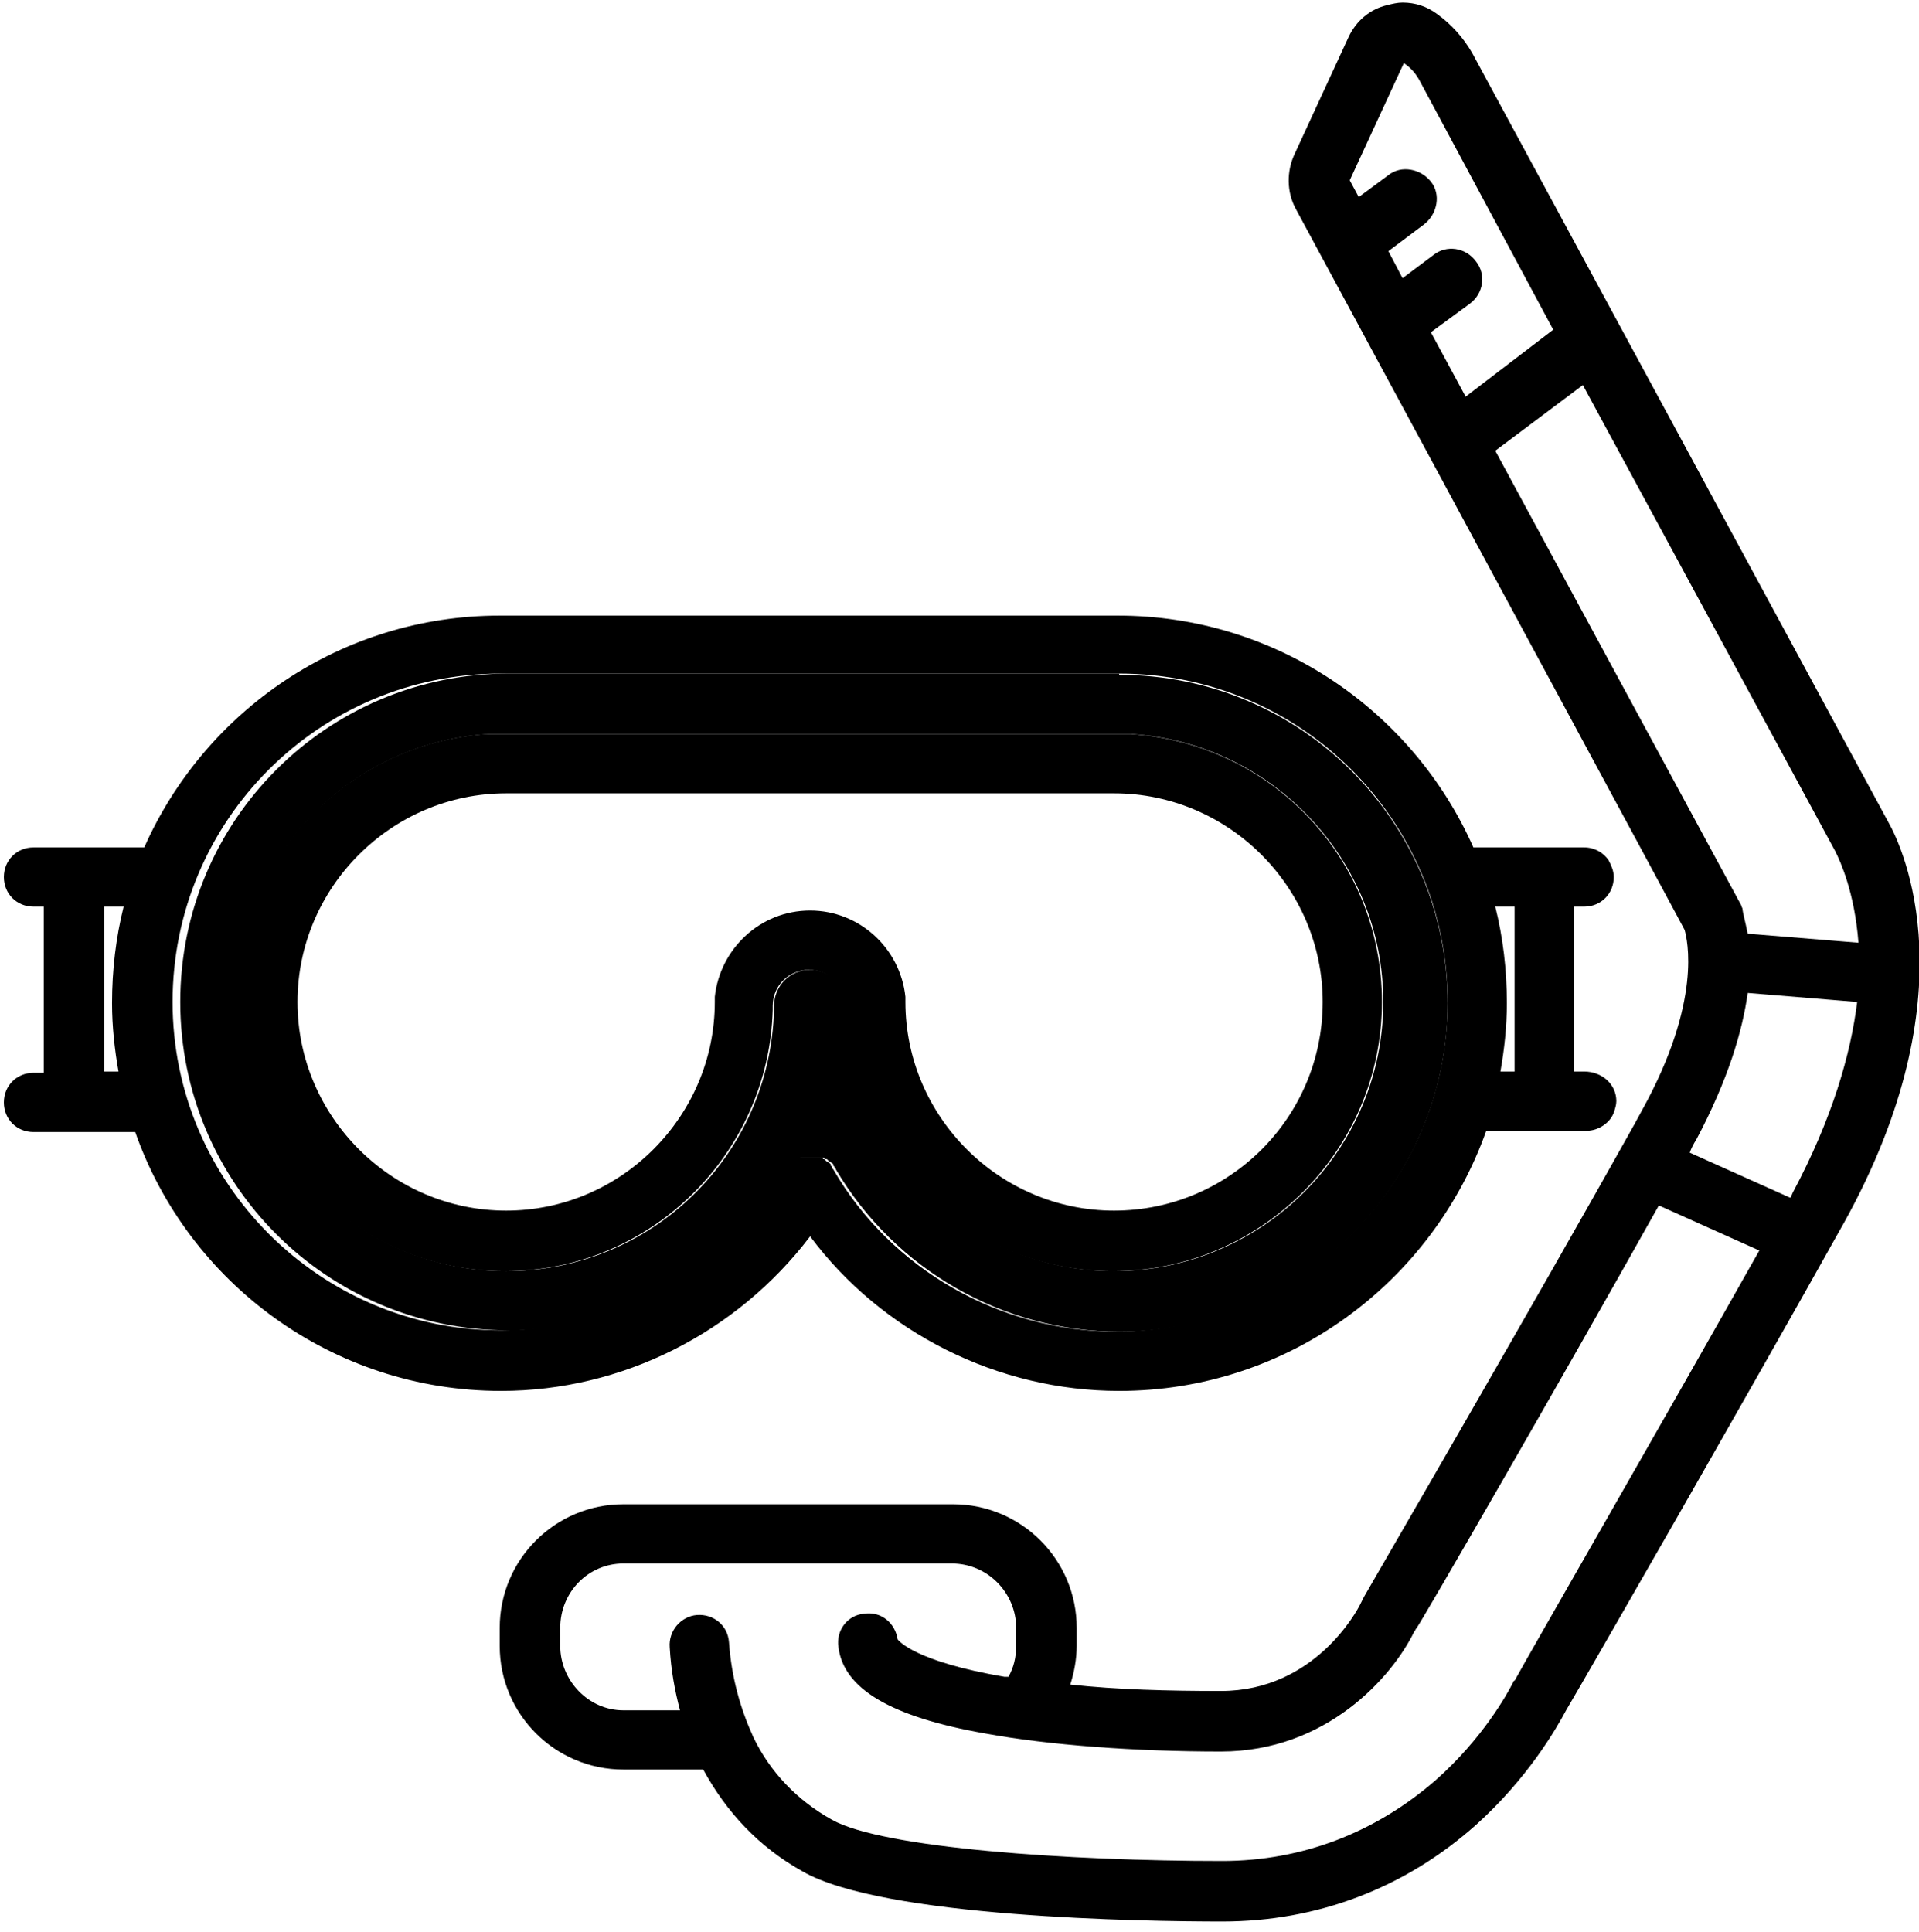 <?xml version="1.0" encoding="utf-8"?>
<!-- Generator: Adobe Illustrator 20.1.0, SVG Export Plug-In . SVG Version: 6.00 Build 0)  -->
<svg version="1.1" id="Layer_1" xmlns="http://www.w3.org/2000/svg" xmlns:xlink="http://www.w3.org/1999/xlink" x="0px" y="0px"
	 viewBox="0 0 149 150" style="enable-background:new 0 0 149 150;" xml:space="preserve">
<title>scuba icon</title>
<desc>Created with Sketch.</desc>
<g id="Kiosk">
	<g id="for-export" transform="translate(-581, -549)">
		<g id="scuba-icon" transform="translate(581, 549)">
			<path id="Fill-1" d="M120.6,25.6L110.3,6.4c-0.3-0.6-0.7-1.1-1.3-1.5l-4.2,9.1l0.7,1.3l2.3-1.7c1-0.8,2.5-0.5,3.3,0.5
				c0.8,1,0.5,2.5-0.5,3.3l-2.8,2.1l1.1,2.1l2.4-1.8c1-0.8,2.5-0.6,3.3,0.5c0.8,1,0.6,2.5-0.5,3.3l-3,2.2l2.7,5L120.6,25.6z
				 M136.6,97.1l-7.8-3.5c-8,14.3-18.6,32.6-18.8,32.8c-0.1,0.1-0.1,0.2-0.2,0.3c0,0,0,0,0,0c-1.7,3.5-6.8,9.3-15,9.3
				c-6.7,0-13.4-0.5-18.3-1.4c-7.4-1.3-11-3.5-11.4-6.7c-0.2-1.3,0.7-2.5,2-2.6c1.3-0.2,2.4,0.7,2.6,2c0.1,0.1,1.3,1.7,8.3,2.9
				c0.1,0,0.2,0,0.3,0c0.4-0.7,0.6-1.5,0.6-2.4v-1.4c0-2.7-2.2-5-5-5H48.4c-2.7,0-4.9,2.2-4.9,5v1.4c0,2.7,2.2,5,4.9,5h4.4
				c-0.4-1.5-0.7-3.1-0.8-4.9c-0.1-1.3,0.9-2.4,2.1-2.5c1.3-0.1,2.4,0.8,2.5,2.1c0.2,2.8,0.9,5.2,1.9,7.4c1.3,2.7,3.4,4.9,6.1,6.4
				c3.9,2.2,18.4,3.2,30.3,3.2c6.2,0,11.9-2.2,16.6-6.3c3.6-3.2,5.5-6.6,6-7.6c0,0,0-0.1,0.1-0.1C118.8,128.3,129,110.6,136.6,97.1
				L136.6,97.1z M144.2,77.8l-8.5-0.7c-0.4,2.9-1.5,6.7-4,11.4c-0.2,0.3-0.4,0.7-0.5,1l7.8,3.5c0.1-0.1,0.1-0.2,0.2-0.4
				C142.3,86.8,143.7,81.8,144.2,77.8L144.2,77.8z M135.7,72.5l8.6,0.7c-0.3-3.9-1.4-6.3-1.8-7.1c0,0,0,0,0,0l-19.6-36.2l-6.8,5.1
				c0,0,0,0,0,0l19.1,35.3c0,0.1,0.1,0.2,0.1,0.3C135.3,70.8,135.5,71.5,135.7,72.5L135.7,72.5z M146.6,63.8
				c1.2,2.1,6.4,13.4-3.4,31.1c-7.6,13.6-20,35.2-21.6,37.9c-0.8,1.5-3,5.3-7,8.9c-5.5,4.9-12.3,7.5-19.7,7.5
				c-6.1,0-26.4-0.3-32.6-3.9c-3.4-1.9-5.9-4.6-7.7-7.9h-6.2c-5.3,0-9.6-4.3-9.6-9.6v-1.4c0-5.3,4.3-9.6,9.6-9.6H74
				c5.3,0,9.6,4.3,9.6,9.6v1.4c0,1-0.2,2.1-0.5,3c3.6,0.4,7.7,0.5,11.7,0.5c7.3,0,10.6-6.3,10.8-6.7c0.1-0.2,0.2-0.4,0.3-0.6
				c0.1-0.2,12.9-22.2,21-36.7l0.6-1.1c4.7-8.5,3.5-13.3,3.3-14l-3.6-6.7l-26.6-49.3c-0.7-1.3-0.7-2.9-0.1-4.2l4.2-9.1
				c0.6-1.3,1.7-2.2,3-2.5c0.4-0.1,0.8-0.2,1.2-0.2c1,0,1.9,0.3,2.7,0.9c1.1,0.8,2,1.8,2.7,3L146.6,63.8z"/>
			<path id="Fill-3" d="M9.6,70.4H8.1v12.8h1.1c-0.3-1.7-0.5-3.5-0.5-5.3C8.7,75.3,9,72.8,9.6,70.4L9.6,70.4z M112.4,77.8
				c0-14.1-11.4-25.5-25.5-25.5h-48c-14.1,0-25.5,11.4-25.5,25.5c0,14,11.4,25.5,25.5,25.5c9,0,17.5-4.8,22-12.6c0,0,0,0,0,0
				c0,0,0.1-0.1,0.1-0.1c0,0,0,0,0,0c0,0,0.1-0.1,0.1-0.1c0,0,0,0,0-0.1c0,0,0-0.1,0.1-0.1c0,0,0-0.1,0.1-0.1c0,0,0,0,0,0
				c0,0,0.1-0.1,0.1-0.1c0,0,0,0,0,0c0,0,0.1-0.1,0.1-0.1c0,0,0,0,0,0c0,0,0,0,0,0c0,0,0.1,0,0.1-0.1c0,0,0.1,0,0.1,0
				c0,0,0.1,0,0.1,0c0,0,0.1,0,0.1,0c0,0,0.1,0,0.1,0c0,0,0.1,0,0.1,0c0,0,0.1,0,0.1,0c0,0,0.1,0,0.1,0c0,0,0.1,0,0.1,0h0.1H63
				c0,0,0.1,0,0.1,0c0,0,0.1,0,0.1,0c0,0,0.1,0,0.1,0c0,0,0.1,0,0.1,0c0,0,0.1,0,0.1,0c0,0,0.1,0,0.1,0c0,0,0.1,0,0.1,0
				c0,0,0.1,0,0.1,0c0,0,0.1,0,0.1,0.1c0,0,0,0,0.1,0v0c0,0,0.1,0.1,0.1,0.1c0,0,0,0,0,0c0,0,0.1,0.1,0.1,0.1c0,0,0,0,0.1,0
				c0,0,0,0.1,0.1,0.1c0,0,0,0,0.1,0.1c0,0,0,0,0,0.1c0,0,0.1,0.1,0.1,0.1c0,0,0,0,0,0.1c0,0,0.1,0.1,0.1,0.1c0,0,0,0,0,0
				c4.5,7.8,13,12.6,22,12.6C101,103.3,112.4,91.9,112.4,77.8L112.4,77.8z M117.6,83.2V70.4h-1.5c0.6,2.4,0.9,4.9,0.9,7.5
				c0,1.8-0.2,3.6-0.5,5.3H117.6z M125.5,85.5c0,0.3-0.1,0.6-0.2,0.9c-0.3,0.8-1.2,1.4-2.1,1.4h-7.8C111.2,99.6,100,108,86.9,108
				c-9.4,0-18.4-4.5-24-12c-5.7,7.5-14.6,12-24,12c-13.1,0-24.3-8.4-28.4-20.1H2.6c-1.3,0-2.3-1-2.3-2.3c0-1.3,1-2.3,2.3-2.3h0.8
				V70.4H2.6c-1.3,0-2.3-1-2.3-2.3c0-1.3,1-2.3,2.3-2.3h8.4c0,0,0.1,0,0.2,0c4.7-10.6,15.3-18,27.6-18h48c12.3,0,22.9,7.4,27.6,18
				c0.1,0,0.1,0,0.2,0h8.4c0.8,0,1.5,0.4,1.9,1c0.2,0.4,0.4,0.8,0.4,1.3c0,1.3-1,2.3-2.3,2.3h-0.8v12.8h0.8
				C124.4,83.2,125.5,84.2,125.5,85.5L125.5,85.5z"/>
			<path id="Fill-5" d="M107.4,77.8c0-11.1-8.7-20.1-19.5-20.8c-0.1,0-0.3,0-0.5,0h-49c-0.1,0-0.3,0-0.5,0
				c-10.9,0.7-19.5,9.7-19.5,20.8c0,11.5,9.4,20.9,20.9,20.9c11.3,0,20.5-9,20.8-20.3c0-0.1,0-0.2,0-0.3c0-1.5,1.2-2.8,2.8-2.8
				c1.5,0,2.8,1.2,2.8,2.8c0,0.1,0,0.2,0,0.3c0.3,11.2,9.5,20.3,20.8,20.3C98,98.7,107.4,89.3,107.4,77.8L107.4,77.8z M86.9,52.4
				c14.1,0,25.5,11.4,25.5,25.5c0,14-11.4,25.5-25.5,25.5c-9,0-17.4-4.8-22-12.6c0,0,0,0,0,0c0,0,0-0.1-0.1-0.1c0,0,0,0,0-0.1
				c0,0-0.1-0.1-0.1-0.1c0,0,0,0,0-0.1c0,0-0.1-0.1-0.1-0.1c0,0-0.1,0-0.1-0.1c0,0,0,0-0.1,0c0,0-0.1-0.1-0.1-0.1c0,0,0,0,0,0
				c0,0-0.1-0.1-0.1-0.1v0c0,0,0,0-0.1,0c0,0-0.1,0-0.1-0.1c0,0-0.1,0-0.1,0c0,0-0.1,0-0.1,0c0,0-0.1,0-0.1,0c0,0-0.1,0-0.1,0
				c0,0-0.1,0-0.1,0c0,0-0.1,0-0.1,0c0,0-0.1,0-0.1,0c0,0-0.1,0-0.1,0h-0.1h-0.1c0,0-0.1,0-0.1,0c0,0-0.1,0-0.1,0c0,0-0.1,0-0.1,0
				c0,0-0.1,0-0.1,0c0,0-0.1,0-0.1,0c0,0-0.1,0-0.1,0c0,0-0.1,0-0.1,0c0,0-0.1,0-0.1,0c0,0-0.1,0-0.1,0.1c0,0,0,0,0,0c0,0,0,0,0,0
				c0,0-0.1,0.1-0.1,0.1c0,0,0,0,0,0c0,0-0.1,0.1-0.1,0.1c0,0,0,0,0,0c0,0-0.1,0.1-0.1,0.1c0,0-0.1,0.1-0.1,0.1c0,0,0,0,0,0.1
				c0,0-0.1,0.1-0.1,0.1c0,0,0,0,0,0c0,0.1-0.1,0.1-0.1,0.1c0,0,0,0,0,0c-4.6,7.8-13,12.6-22,12.6c-14.1,0-25.5-11.4-25.5-25.5
				c0-14.1,11.4-25.5,25.5-25.5H86.9z"/>
			<path id="Fill-7" d="M102.7,77.8c0-8.9-7.3-16.2-16.2-16.2H39.3c-8.9,0-16.2,7.3-16.2,16.2c0,8.9,7.3,16.2,16.2,16.2
				c8.9,0,16.2-7.3,16.2-16.2c0-0.1,0-0.3,0-0.4c0.4-3.7,3.5-6.7,7.4-6.7c3.8,0,7,2.9,7.4,6.7c0,0.1,0,0.3,0,0.4
				c0,8.9,7.3,16.2,16.2,16.2C95.4,94,102.7,86.8,102.7,77.8 M87.8,57c10.9,0.7,19.5,9.7,19.5,20.8c0,11.5-9.4,20.9-20.9,20.9
				c-11.3,0-20.5-9-20.8-20.3c0-0.1,0-0.2,0-0.3c0-1.5-1.2-2.8-2.8-2.8c-1.5,0-2.8,1.2-2.8,2.8c0,0.1,0,0.2,0,0.3
				c-0.3,11.2-9.5,20.3-20.8,20.3c-11.5,0-20.9-9.4-20.9-20.9c0-11.1,8.7-20.1,19.5-20.8c0.1,0,0.3,0,0.5,0h49
				C87.5,57,87.7,57,87.8,57"/>
		</g>
	</g>
</g>
</svg>
